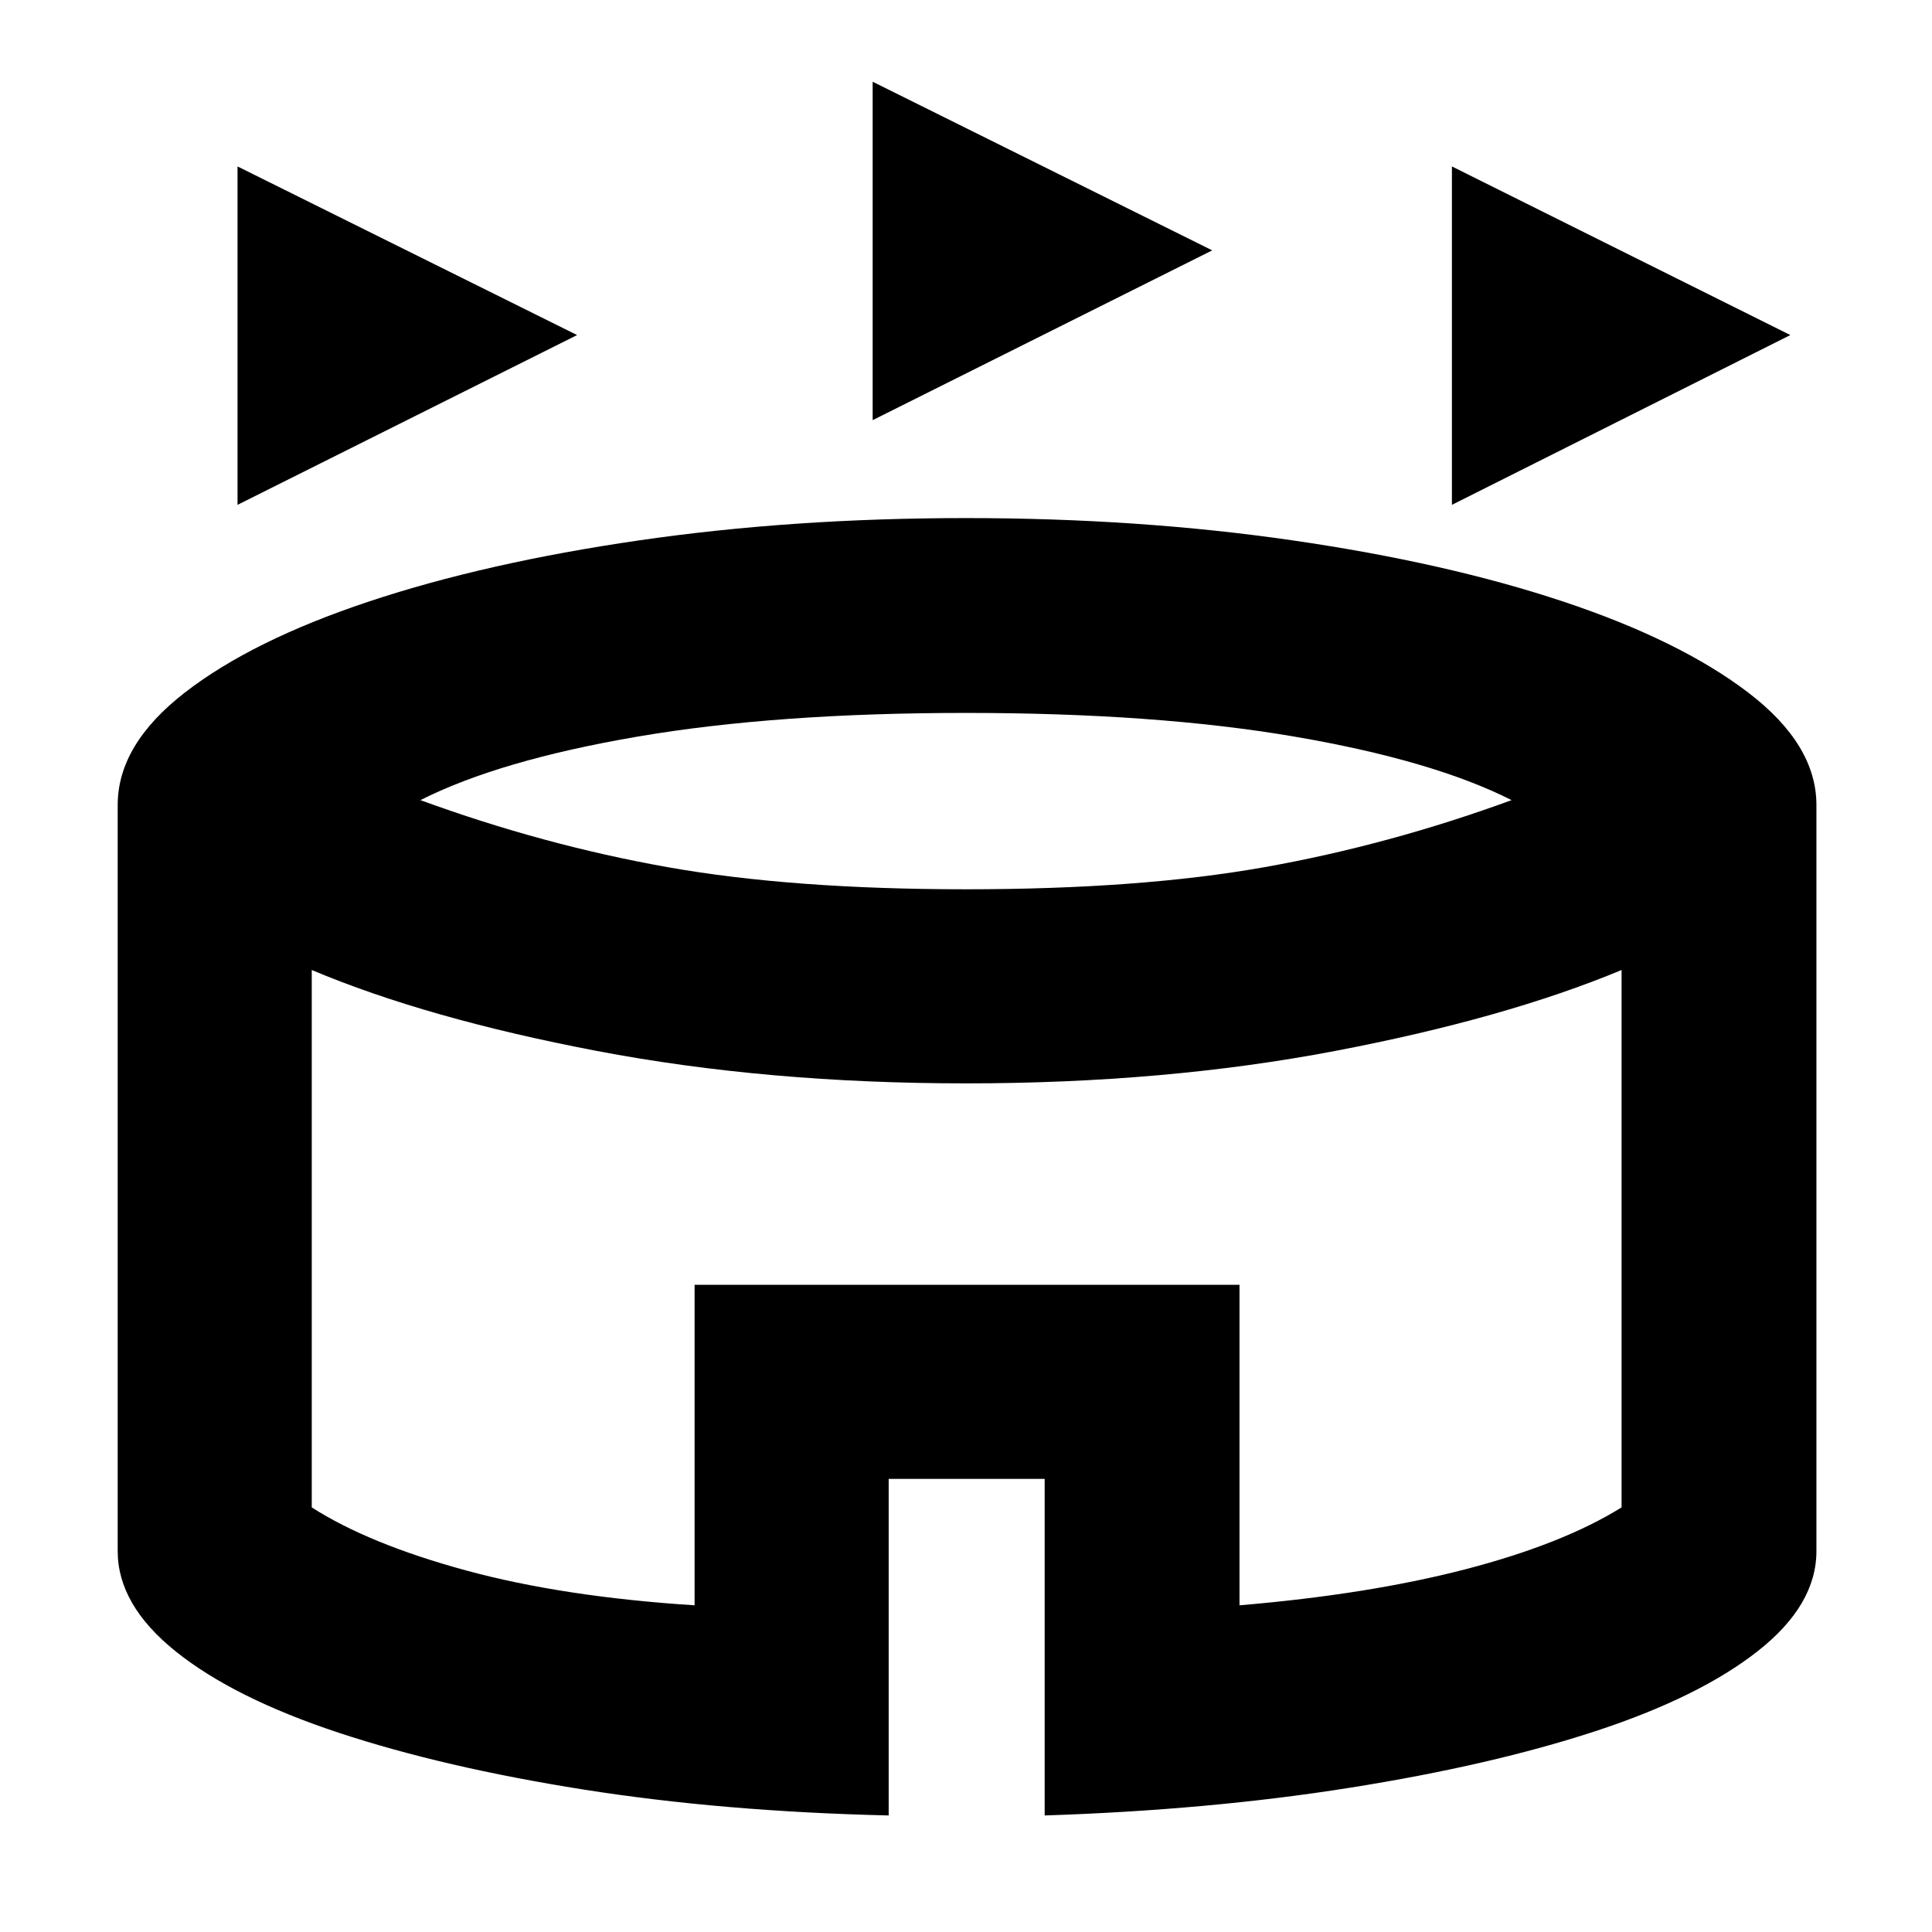 <svg xmlns="http://www.w3.org/2000/svg" height="40" viewBox="0 -960 960 960" width="40"><path d="M118.03-709.15V-877.3l168.73 83.79-168.73 84.36Zm603.42 0V-877.3l168.16 83.79-168.16 84.36Zm-287.83-42.08v-168.16l168.73 83.8-168.73 84.36Zm7.96 693.32q-82.33-1.92-151.72-12.89-69.38-10.98-121.43-28.17-52.05-17.19-81-40.36-28.95-23.17-28.95-49.93V-560q0-30.02 33.43-55.92 33.44-25.89 91.37-45.18 57.93-19.28 134.22-30.38 76.28-11.09 162.5-11.09 85.99 0 162.39 11.09 76.4 11.1 134.33 30.38 57.93 19.29 91.89 45.18 33.96 25.9 33.96 55.92v370.74q0 26.76-29.09 49.65-29.09 22.89-80.64 39.79-51.55 16.91-121.66 28.07-70.1 11.17-152.09 13.84v-167.23h-77.51v167.23Zm38.47-460.21q86.5 0 148.27-10.99 61.77-10.99 122.78-33.31-39.26-19.84-108.06-31.59-68.81-11.74-163.04-11.74-94.23 0-163.04 11.74-68.8 11.75-108.06 31.59 61.03 22.32 122.84 33.31 61.82 10.99 148.31 10.99ZM345.14-162.33v-159.25H615.9v159.25q64.35-5.44 112.51-17.97 48.16-12.54 77.34-30.69v-267.02q-57.95 24.13-142.38 40.23-84.43 16.1-183.37 16.1t-183.37-16.1q-84.43-16.1-141.72-40.23v267.02q28.29 18.15 76.54 31.3 48.25 13.15 113.69 17.36ZM480-319.91Z"/></svg>